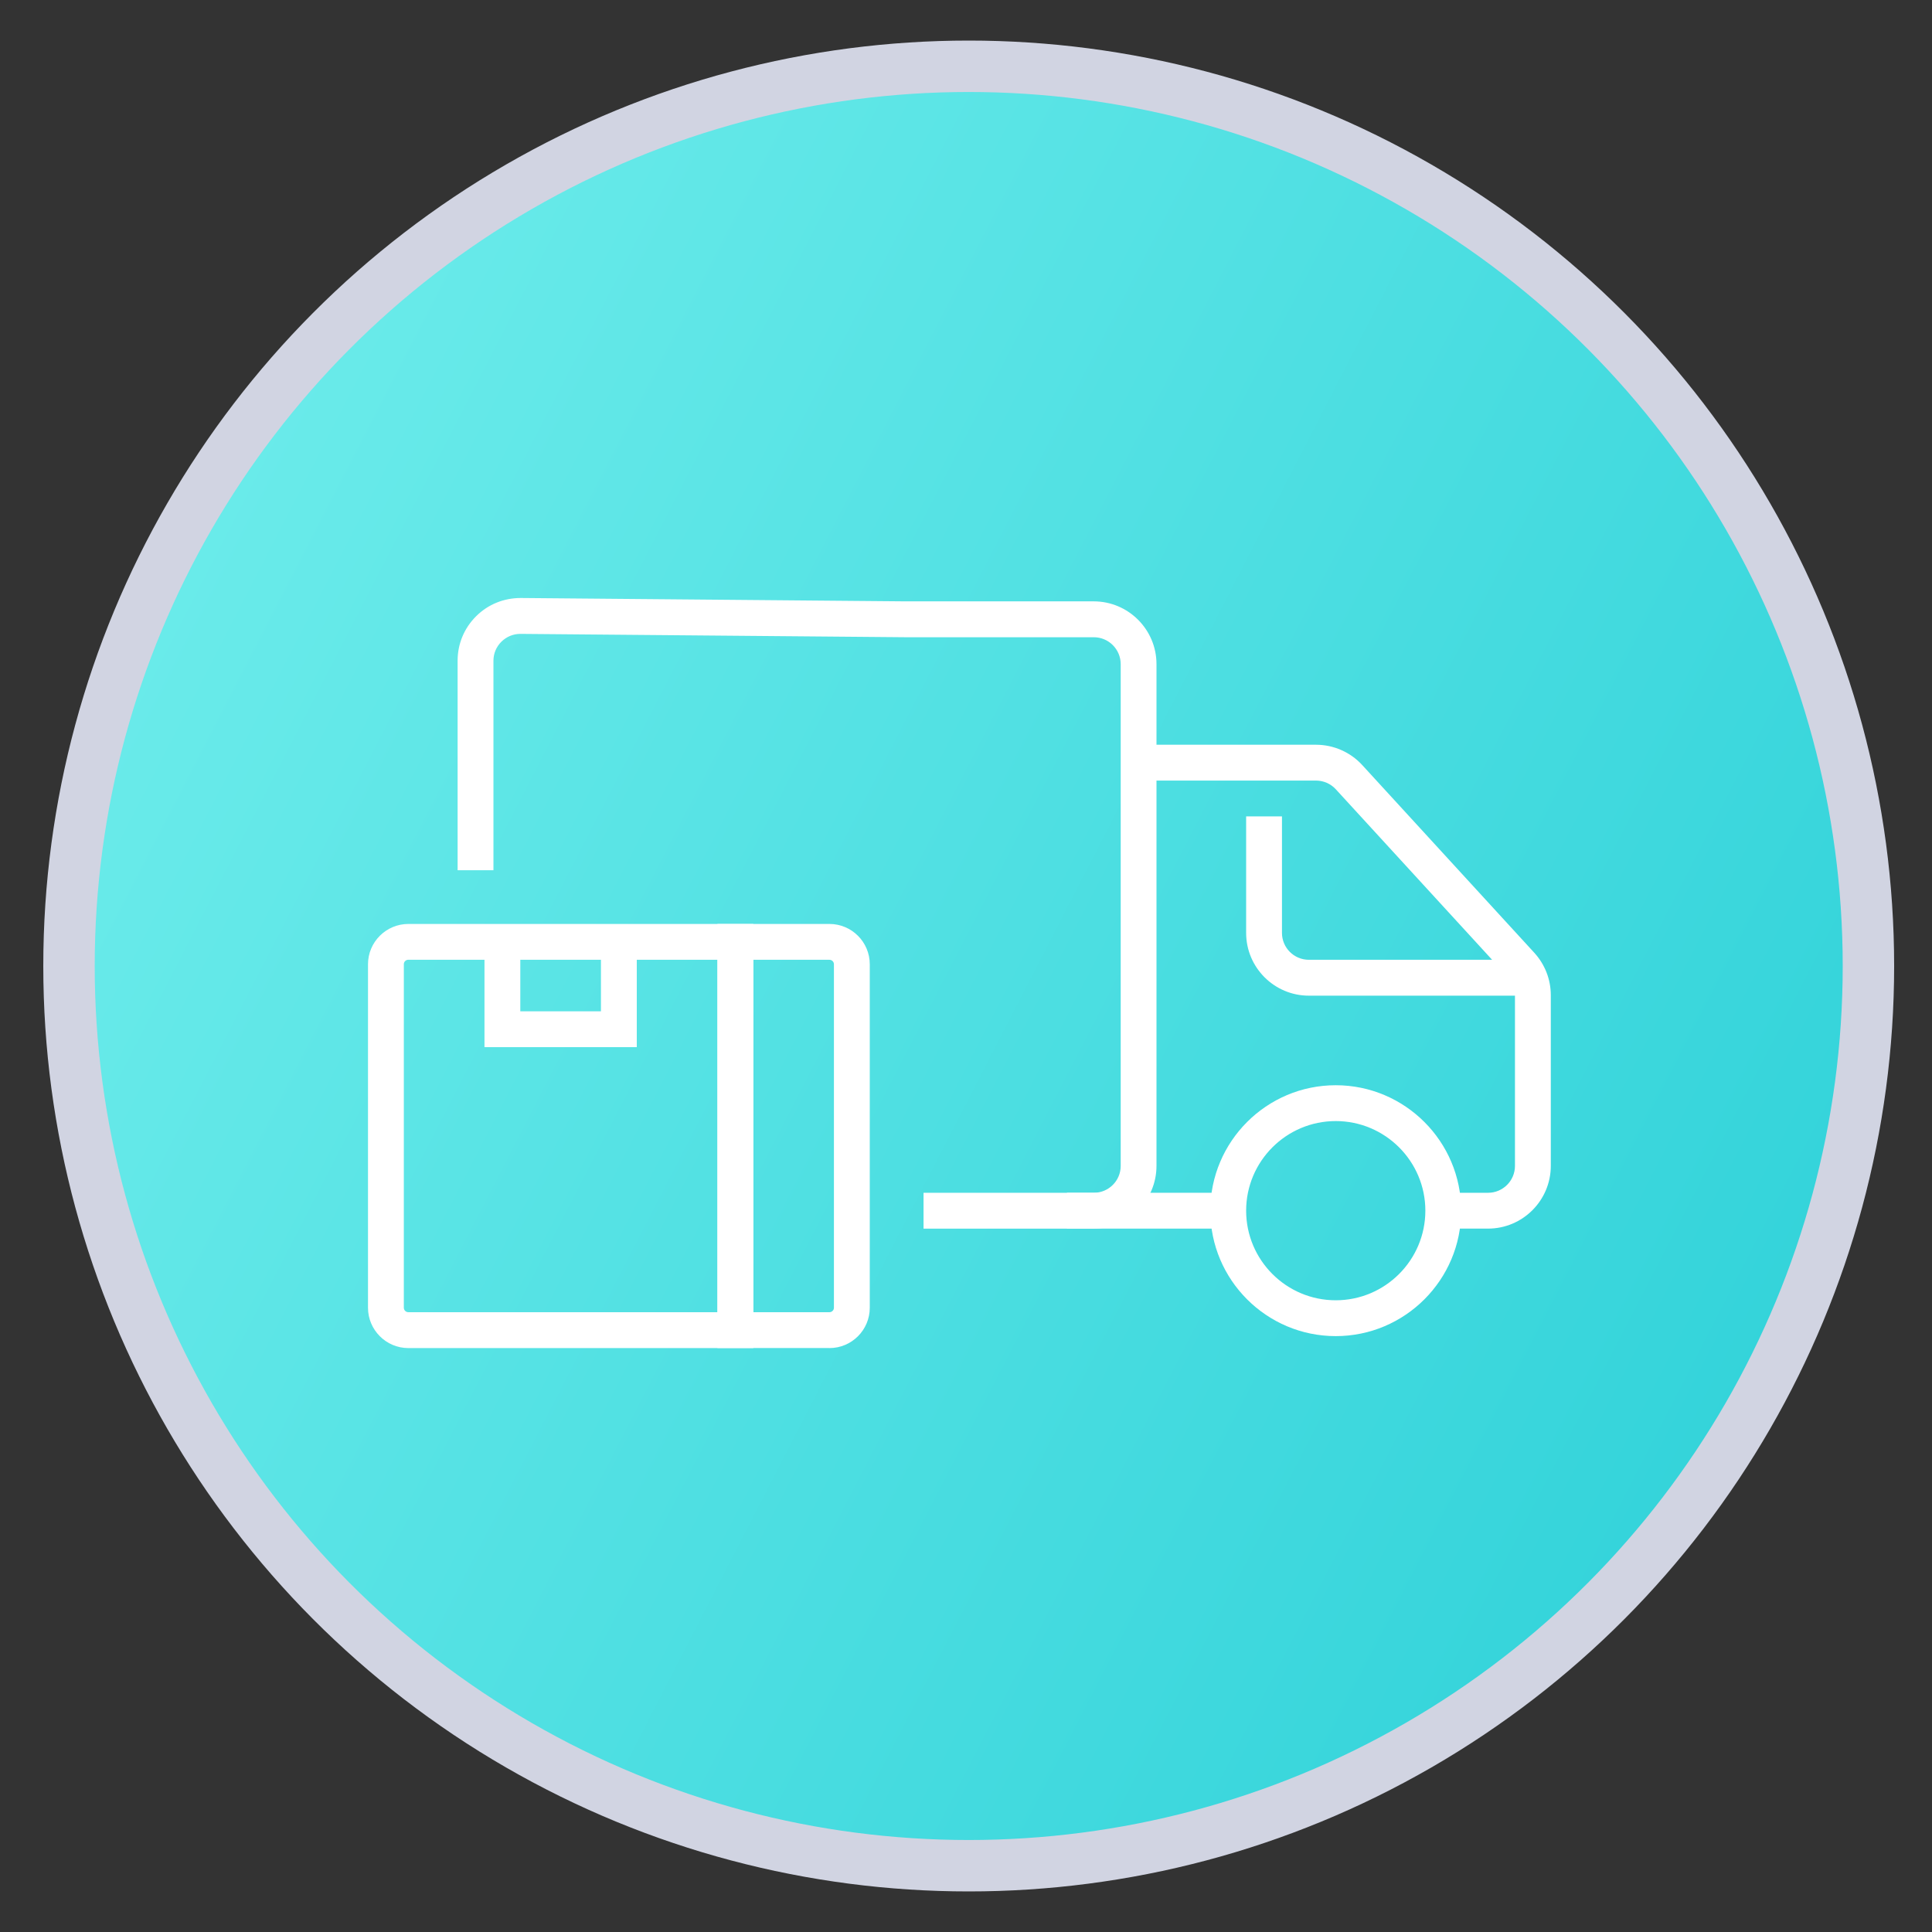 <svg width="42" height="42" viewBox="0 0 42 42" fill="none" xmlns="http://www.w3.org/2000/svg">
<rect x="0" y="0" width="42" height="42" fill="#333333" stroke="none"/>
<circle cx="21.059" cy="21" r="19.559" fill="url(#paint0_linear_1740_7942)" stroke="#D1D4E2" stroke-width="1.118"/>
<path d="M23.778 26.71H20.077V25.93H23.778C24.101 25.93 24.363 25.669 24.363 25.346V14.438C24.363 14.115 24.101 13.853 23.778 13.853H19.688L11.316 13.78H11.311C11.157 13.78 11.011 13.841 10.9 13.95C10.788 14.061 10.727 14.208 10.727 14.364V18.918H9.948V14.363C9.948 13.997 10.091 13.654 10.351 13.396C10.611 13.137 10.956 12.999 11.323 13L19.69 13.073H23.777C24.529 13.073 25.141 13.685 25.141 14.437V25.345C25.141 26.097 24.529 26.709 23.777 26.709L23.778 26.71Z" fill="white"/>
<path d="M29.038 29.046C27.534 29.046 26.311 27.823 26.311 26.319C26.311 24.815 27.534 23.592 29.038 23.592C30.541 23.592 31.765 24.815 31.765 26.319C31.765 27.823 30.541 29.046 29.038 29.046ZM29.038 24.371C27.963 24.371 27.09 25.245 27.09 26.319C27.09 27.393 27.963 28.267 29.038 28.267C30.112 28.267 30.986 27.393 30.986 26.319C30.986 25.245 30.112 24.371 29.038 24.371Z" fill="white"/>
<path d="M26.7 25.93H23.194V26.709H26.7V25.93Z" fill="white"/>
<path d="M32.349 26.709H31.375V25.93H32.349C32.672 25.93 32.934 25.668 32.934 25.345V21.634C32.934 21.488 32.879 21.347 32.78 21.239L29.04 17.159C28.93 17.038 28.772 16.969 28.609 16.969H24.752V16.19H28.609C28.99 16.19 29.357 16.351 29.614 16.632L33.354 20.712C33.585 20.965 33.713 21.292 33.713 21.634V25.345C33.713 26.097 33.101 26.709 32.349 26.709V26.709Z" fill="white"/>
<path d="M33.324 21.645H28.454C27.702 21.645 27.09 21.033 27.09 20.281V17.748H27.869V20.281C27.869 20.603 28.131 20.865 28.454 20.865H33.324V21.645Z" fill="white"/>
<path d="M16.376 29.306H8.877C8.394 29.306 8 28.912 8 28.429V20.962C8 20.479 8.394 20.086 8.877 20.086H16.376V29.306V29.306ZM8.877 20.864C8.823 20.864 8.779 20.908 8.779 20.961V28.429C8.779 28.482 8.823 28.526 8.877 28.526H15.597V20.864H8.877V20.864Z" fill="white"/>
<path d="M18.032 29.305H15.597V20.086H18.032C18.515 20.086 18.908 20.479 18.908 20.962V28.43C18.908 28.913 18.515 29.306 18.032 29.306V29.305ZM16.376 28.526H18.032C18.085 28.526 18.129 28.482 18.129 28.429V20.962C18.129 20.909 18.085 20.865 18.032 20.865H16.376V28.528V28.526Z" fill="white"/>
<path d="M13.843 22.764H10.532V20.296H11.311V21.985H13.064V20.296H13.843V22.764Z" fill="white"/>
<defs>
<linearGradient id="paint0_linear_1740_7942" x1="2.77" y1="3.1" x2="48.597" y2="26.72" gradientUnits="userSpaceOnUse">
<stop stop-color="#71EEEC"/>
<stop offset="1" stop-color="#29CFD7"/>
</linearGradient>
</defs>
</svg>
